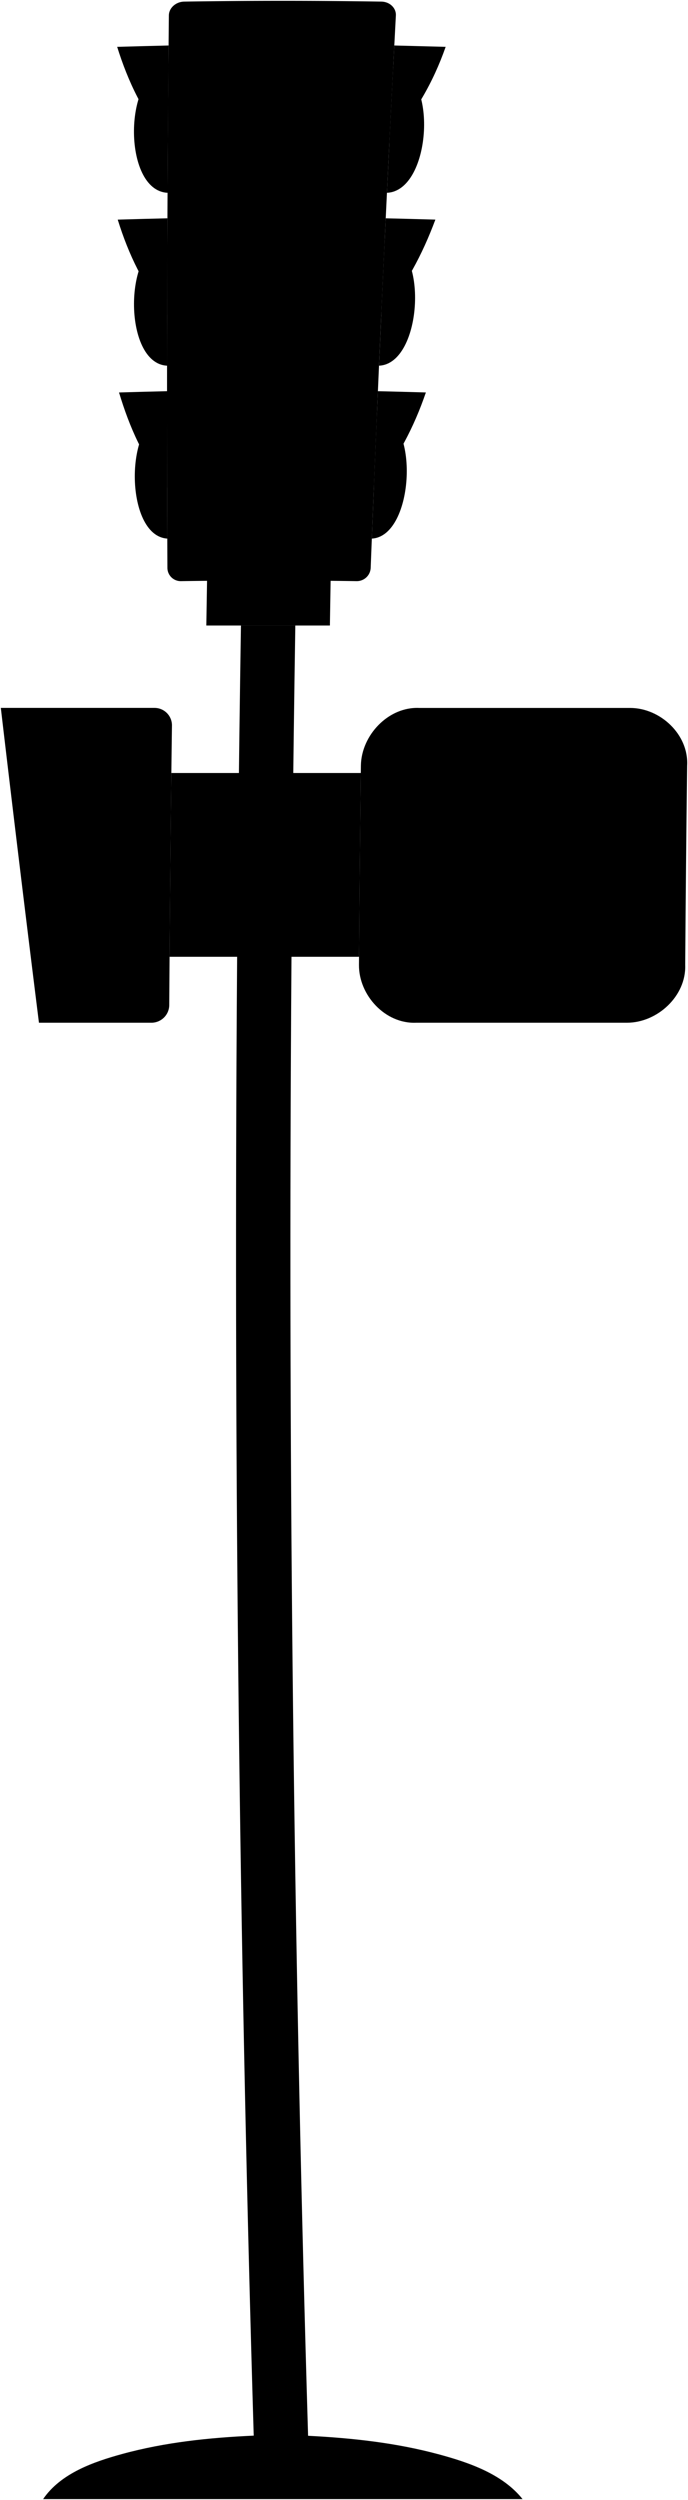 <svg viewBox="0 0 835.19 3034.65">
  <g class="brassMedium">
    <path d="M400.47,759.3h-150q.43-28,.91-56h150Q400.9,731.31,400.47,759.3Z"/>
    <path d="M438,938.35H208q-1.34,111.54-2.16,223.1h230Q436.66,1049.9,438,938.35Z"/>
  </g>
  <path class="steelMedium" d="M308,2956.62q-24.86-833.1-20.92-1666.72,1.26-265.28,5.42-530.6h66q-4.17,265.31-5.42,530.65Q349.14,2123.36,374,2956.8c53.68,2.72,106.87,8.52,158.54,22.49,36.18,9.77,77.4,23.74,101.81,54.36h-582c21.41-31.45,61.45-45.32,96.32-54.85C200.62,2964.6,254,2959.07,308,2956.62Z"/>
  <g class="brassDark">
    <path d="M761.28,1241.49H505.33c-37.75,1.69-69.78-33.43-69.57-70.06q.86-121,2.34-242.06c.5-36.65,33.17-71.73,70.93-70H765c36.64.06,71.28,32.34,69.13,70q-1.49,121-2.34,242.06C833.17,1209.18,797.94,1241.43,761.28,1241.49Z"/>
    <path d="M184.28,1241.49h-137Q23.42,1050.5,1,859.32H188a21.18,21.18,0,0,1,20.75,21q-2.25,170-3.29,340.09A21.66,21.66,0,0,1,184.28,1241.49Z"/>
    <path d="M462.94,1.94Q343.3.06,223.67,1.94c-10.23.19-18.59,7.73-18.68,16.82Q201.78,354,203.23,689.31a16.19,16.19,0,0,0,16.57,16.15q106.54-1.63,213.09,0A16.87,16.87,0,0,0,450,689.31q12.94-335.37,30.57-670.55C481,9.67,473.15,2.13,462.94,1.94Z"/>
  </g>
  <g class="brassDarkest">
    <path d="M414.23,557.09C418,452.53,244.47,453,243.9,557.09,243.37,653.32,410.85,651.26,414.23,557.09Z"/>
    <path d="M421.91,347.17c4.25-105.74-175.38-105.21-176.42,0C244.53,444.59,418.07,442.27,421.91,347.17Z"/>
    <path d="M430.49,137.34c5.75-107.67-181-106.37-182.5,0C246.59,236.06,425.34,233.79,430.49,137.34Z"/>
  </g>
  <g class="lightOff">
    <path d="M202.79,501.85q0,76,.3,151.95C150.51,650.59,150.54,506.51,202.79,501.85Z"/>
    <path d="M457.6,501.85q-3.23,76-6.22,151.95C503.38,651,510.06,506.94,457.6,501.85Z"/>
    <path d="M335.1,290.56c-97.48,0-101.72,151.92-3.62,151.94C427.89,442.51,433.78,290.57,335.1,290.56Z"/>
    <path d="M467,292q-3.56,75.94-6.88,151.9C513.45,441.6,520.73,296.53,467,292Z"/>
    <path d="M203.15,292q-.3,75.94-.35,151.9C148.81,441.31,149.64,296.27,203.15,292Z"/>
    <path d="M340.89,80.73c-42.65,0-84.77,31.55-85.5,76.48-.72,43.94,39.43,75.39,81.22,75.39,42,0,83.47-31.52,85.23-75.39C423.65,112.39,383.4,80.73,340.89,80.73Z"/>
  </g>
  <g class="lightRed">
    <path d="M477.27,82.2q-3.88,75.9-7.54,151.83C524.32,231.83,532.38,86.75,477.27,82.2Z"/>
    <path d="M204.43,82.2q-.63,75.92-1,151.83C148.11,231.51,149.61,85.67,204.43,82.2Z"/>
  </g>
  <path class="lightGreen" d="M330.22,500.48c-94.78,0-98.58,152-3,152C421.46,652.48,426,500.49,330.22,500.48Z"/>
  <g class="brassDarkest">
    <path d="M458.76,474.86q29.12.69,58.22,1.54c-14.37,42.2-34.8,81.11-63.12,115.6Q456.23,533.43,458.76,474.86Z"/>
    <path d="M468.26,265q30.14.71,60.26,1.59c-15.79,42.39-36.19,81-65.68,115.51Q465.48,323.55,468.26,265Z"/>
    <path d="M478.66,55.23Q509.83,56,541,56.87C526,99.72,503.62,139,472.74,172.28Q475.64,113.75,478.66,55.23Z"/>
    <path d="M202.78,474.86q-29.15.7-58.29,1.54c12.74,42.35,29.86,81.45,58.42,115.6Q202.77,533.44,202.78,474.86Z"/>
    <path d="M203.26,265q-30.18.71-60.35,1.59c13.16,42.54,31.71,80.91,60,115.51Q203,323.55,203.26,265Z"/>
    <path d="M204.66,55.23q-31.22.75-62.42,1.64c13,41.74,32.13,82.58,61.53,115.41Q204.15,113.75,204.66,55.23Z"/>
  </g>
</svg>
